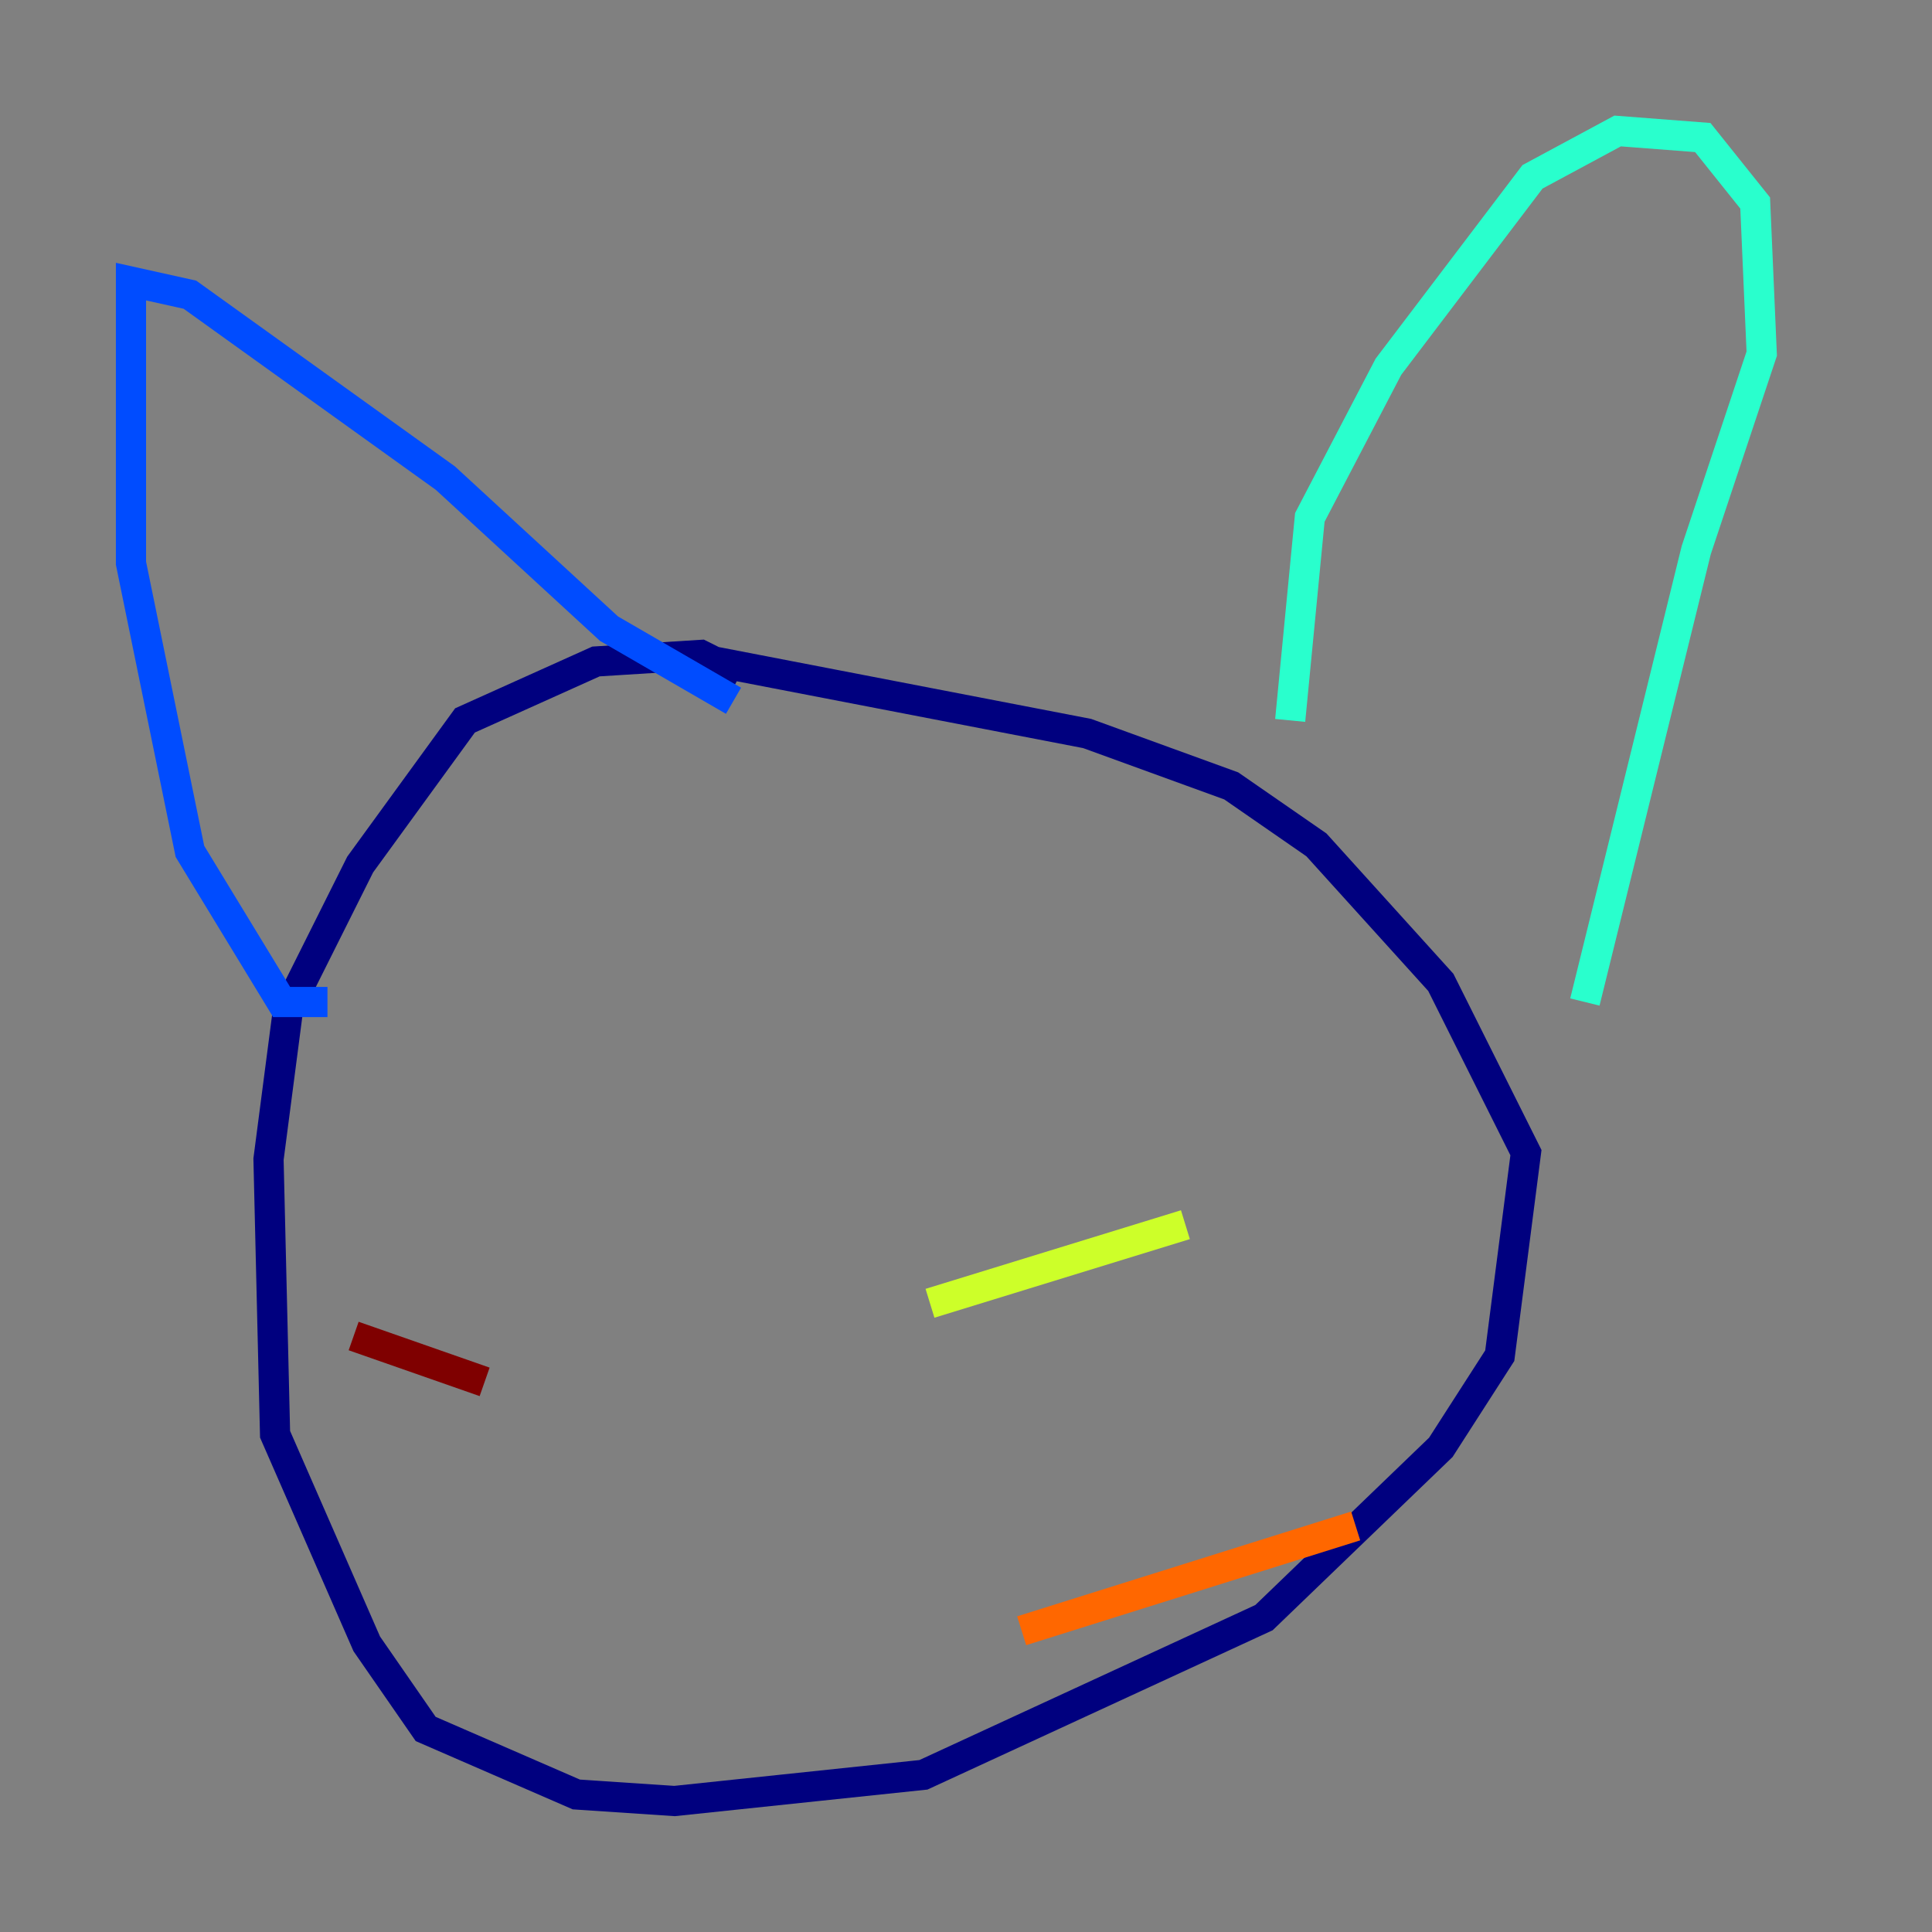 <?xml version="1.0" encoding="utf-8" ?>
<svg baseProfile="tiny" height="128" version="1.2" viewBox="0,0,128,128" width="128" xmlns="http://www.w3.org/2000/svg" xmlns:ev="http://www.w3.org/2001/xml-events" xmlns:xlink="http://www.w3.org/1999/xlink"><rect x="0" y="0" width="128" height="128" fill="#808080" stroke="none"/><defs /><polyline fill="none" points="49.031,44.691 46.427,43.39 39.485,43.824 30.807,47.729 23.864,57.275 19.091,66.82 17.79,76.8 18.224,95.024 24.298,108.909 28.203,114.549 38.183,118.888 44.691,119.322 61.18,117.586 83.742,107.173 95.458,95.891 99.363,89.817 101.098,76.366 95.458,65.085 87.214,55.973 81.573,52.068 72.027,48.597 47.295,43.824" stroke="#00007f" stroke-width="2" /><polyline fill="none" points="21.695,66.386 18.658,66.386 12.583,56.407 8.678,37.315 8.678,18.658 12.583,19.525 29.505,31.675 40.352,41.654 48.597,46.427" stroke="#004cff" stroke-width="2" /><polyline fill="none" points="85.478,47.729 86.78,34.278 91.986,24.298 101.532,11.715 107.173,8.678 112.814,9.112 116.285,13.451 116.719,23.43 112.38,36.447 105.003,66.386" stroke="#29ffcd" stroke-width="2" /><polyline fill="none" points="61.614,86.346 78.536,81.139" stroke="#cdff29" stroke-width="2" /><polyline fill="none" points="67.688,108.041 89.817,101.098" stroke="#ff6700" stroke-width="2" /><polyline fill="none" points="32.108,91.552 23.43,88.515" stroke="#7f0000" stroke-width="2" /></svg>